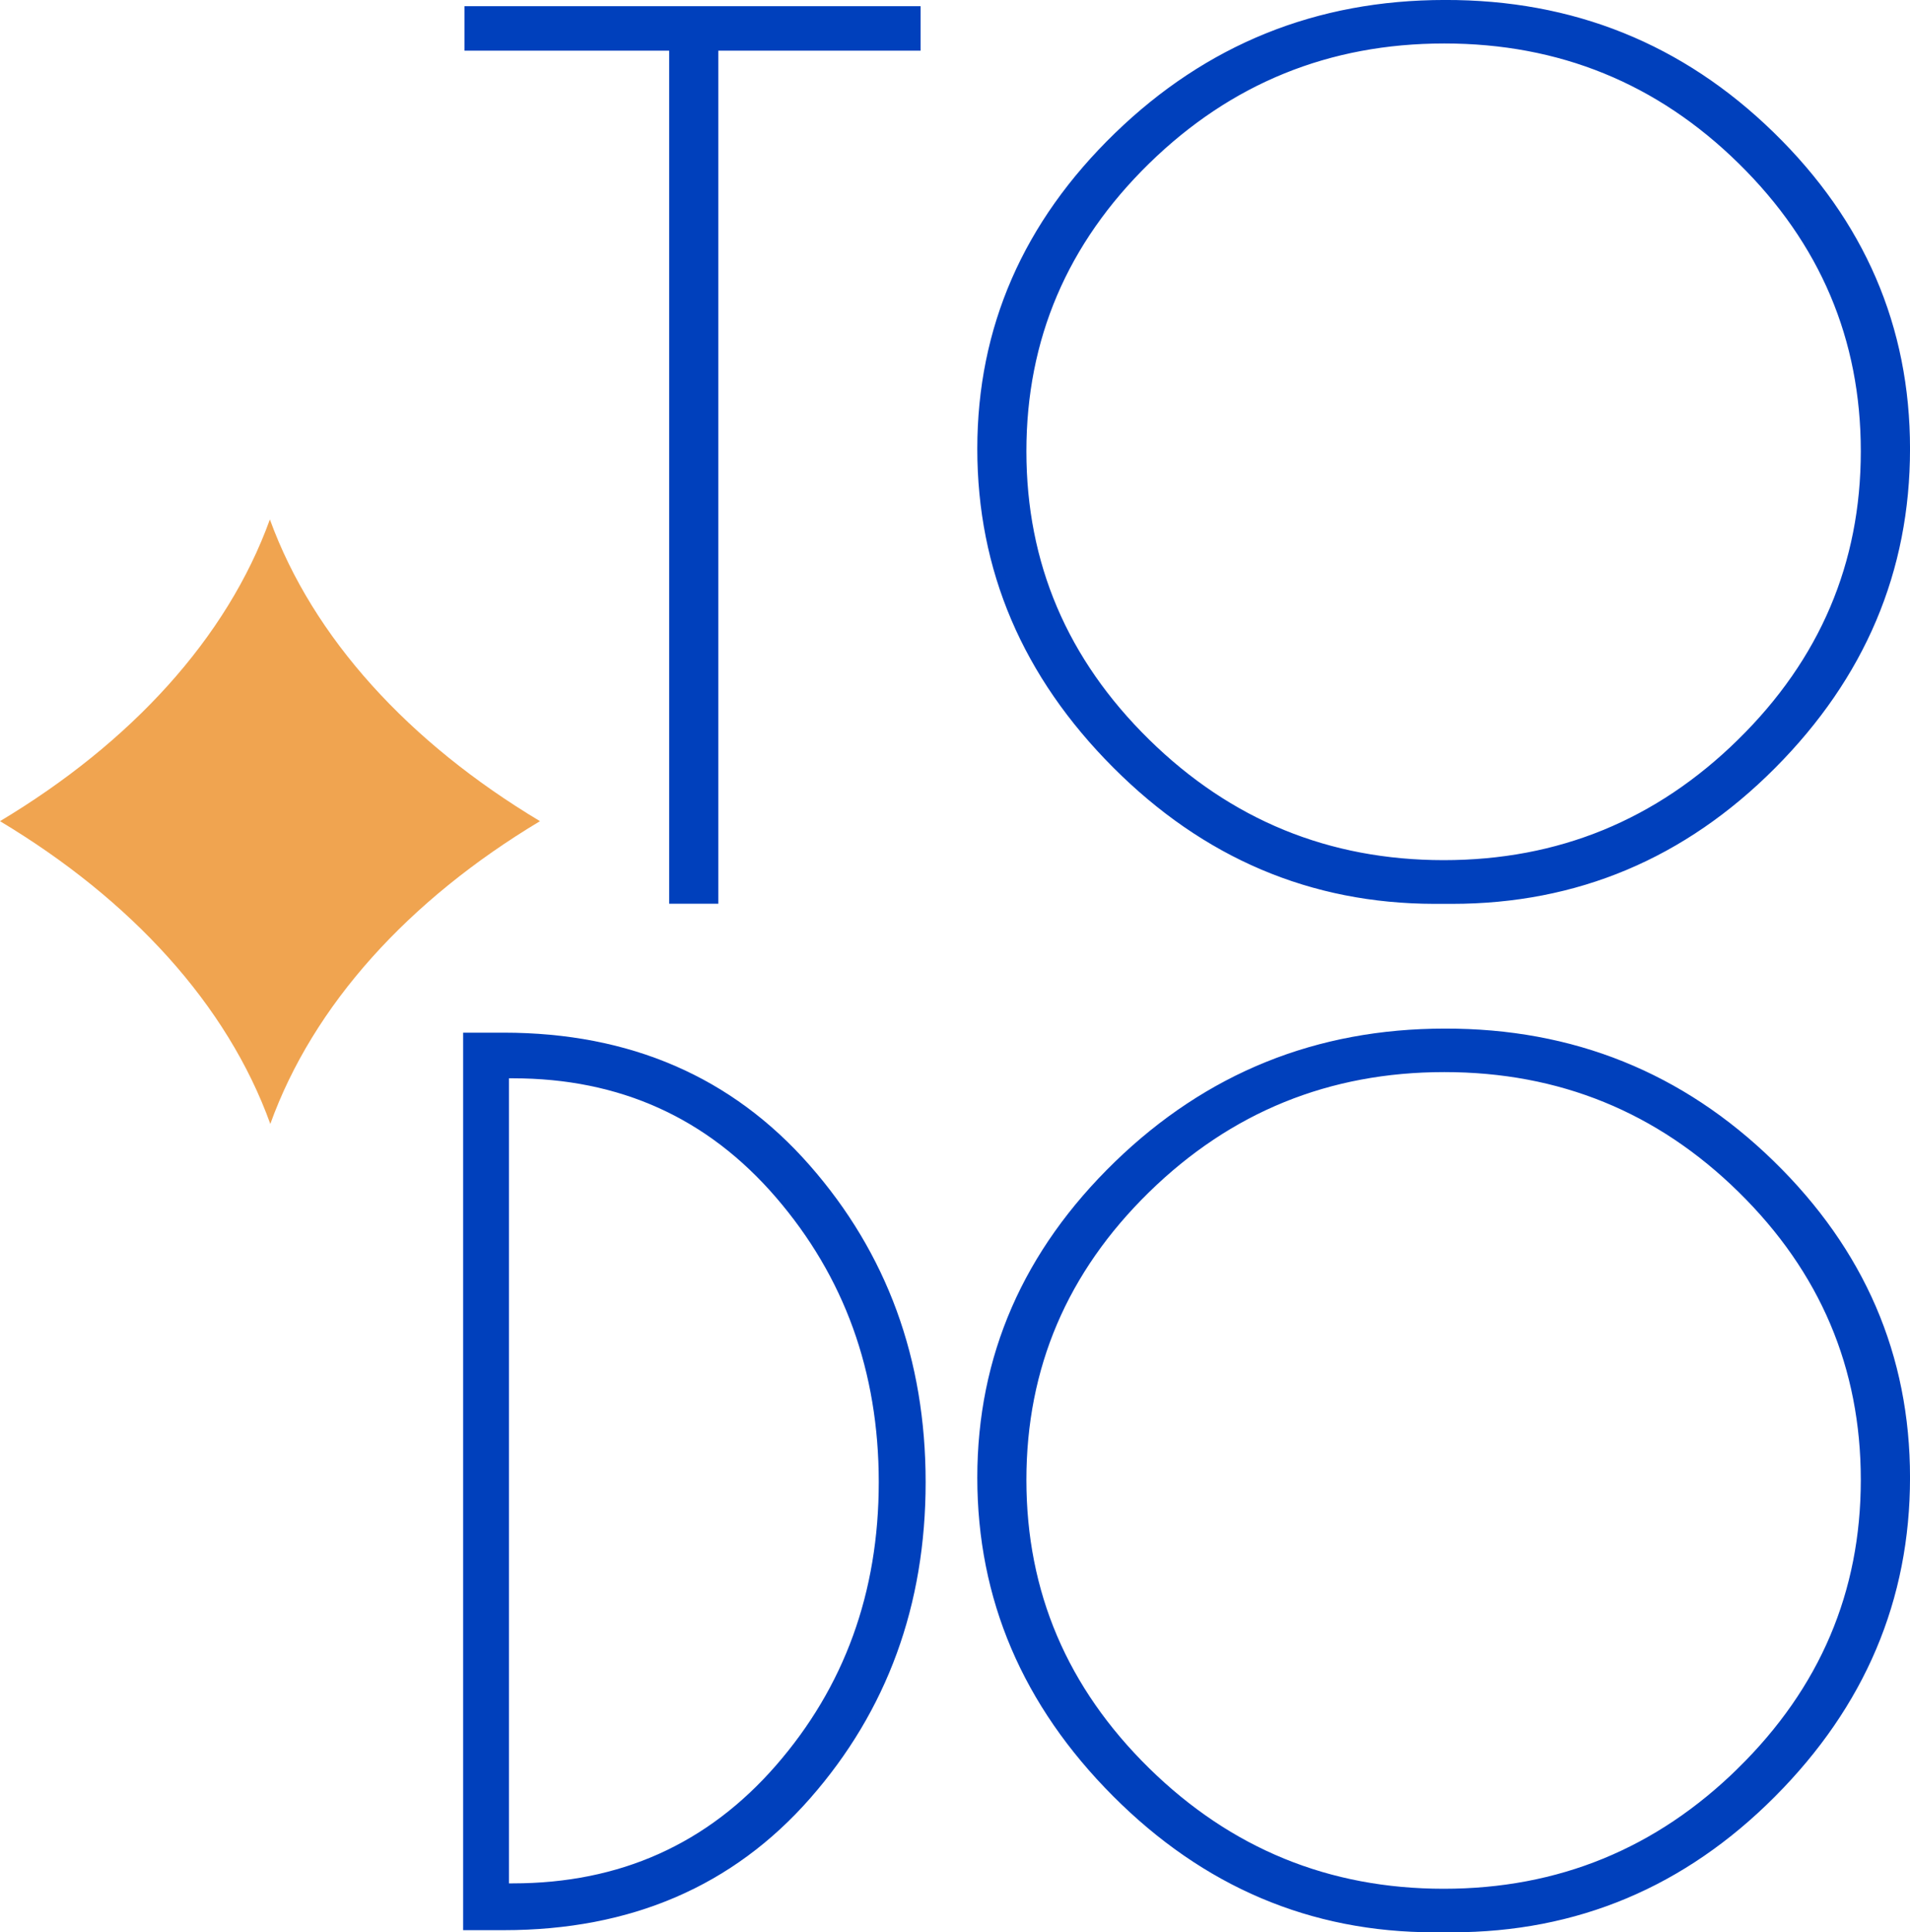 <svg id="Слой_1" data-name="Слой 1" xmlns="http://www.w3.org/2000/svg" viewBox="0 0 445.86 450.93"><defs><style>.cls-1{fill:#0040bc;stroke:#0040bc;stroke-miterlimit:10;stroke-width:2.37px;}.cls-2{fill:#f0a450;}</style></defs><title>logo</title><polygon class="cls-1" points="213.71 2.63 109.62 2.63 109.62 10.64 157.39 10.64 157.39 209.71 166.5 209.71 166.5 10.64 213.71 10.64 213.71 2.63"/><path class="cls-1" d="M358.27,24.44q-44.46,0-76.2,30.77T250.32,128q0,42.06,31.34,73.49T355.79,233h4.14q43.34,0,74.55-31.31T465.68,128q0-42.32-31.48-73T358.27,24.44Zm69.3,172.25q-29,28.49-69.58,28.48t-69.58-28.48q-29-28.48-29-68.12t29-68q29-28.34,69.72-28.35t69.58,28.35q28.85,28.35,28.85,68T427.57,196.69Z" transform="translate(-21 -23.26)"/><path class="cls-2" d="M84,144.48C74,172.14,51.61,196.55,21,214.89c30.69,18.39,53.09,42.89,63.1,70.65,10-27.74,32.27-52.26,62.95-70.65C116.44,196.55,94.06,172.14,84,144.48Z" transform="translate(-21 -23.26)"/><path class="cls-1" d="M138.62,265.43H130.3V472.5h8.32q43.95,0,70.61-30.37t26.66-73q0-42.66-26.79-73.17T138.62,265.43ZM203,436.06q-24.32,27.89-62.29,27.89h-2.08V273.71h2.08q38,0,62.29,28.16t24.32,67.23Q227.31,408.18,203,436.06Z" transform="translate(-21 -23.26)"/><path class="cls-1" d="M358.27,264.48q-44.46,0-76.2,30.77t-31.75,72.82q0,42.06,31.34,73.49T355.79,473h4.14q43.34,0,74.55-31.31t31.2-73.63q0-42.32-31.48-73T358.27,264.48Zm69.3,172.25q-29,28.49-69.58,28.48t-69.58-28.48q-29-28.48-29-68.12t29-68q29-28.34,69.72-28.35t69.58,28.35q28.85,28.35,28.85,68T427.57,436.72Z" transform="translate(-21 -23.26)"/></svg>